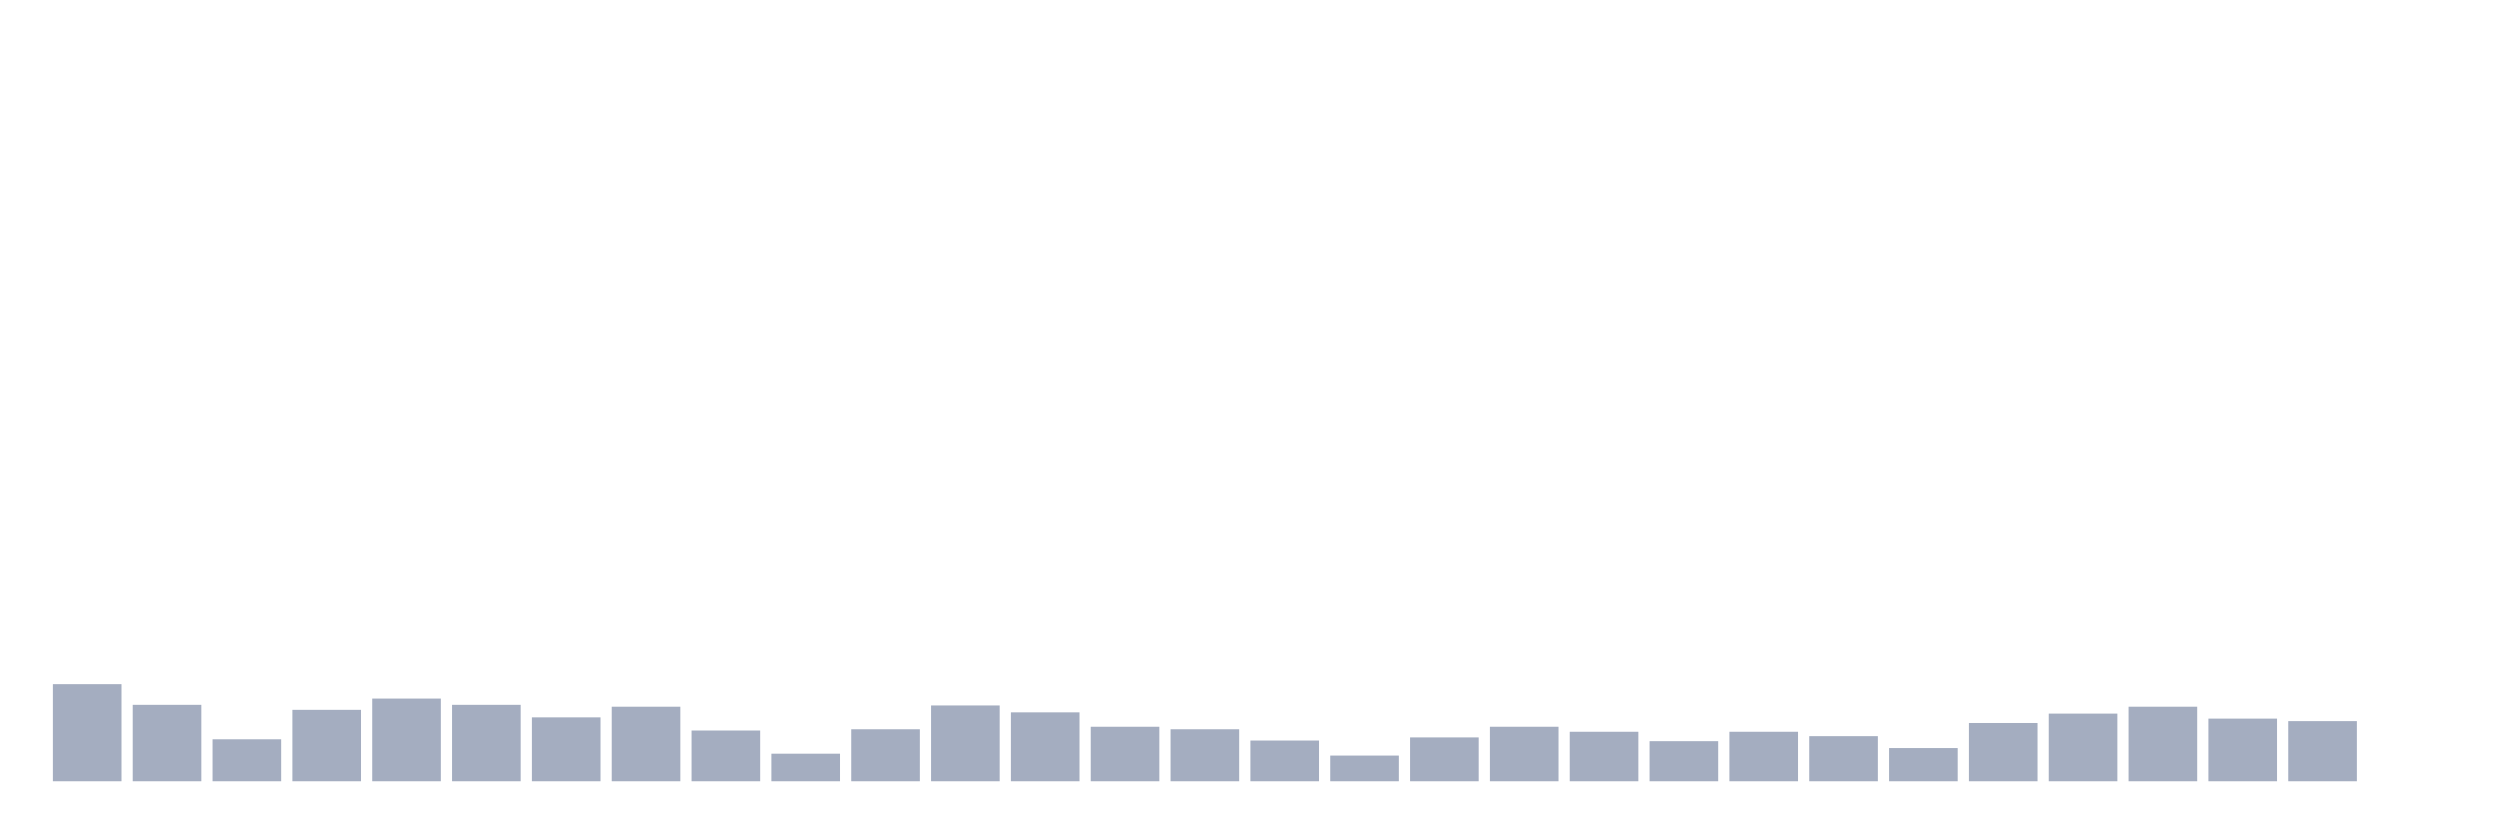 <svg xmlns="http://www.w3.org/2000/svg" viewBox="0 0 480 160"><g transform="translate(10,10)"><rect class="bar" x="0.153" width="13.175" y="121.357" height="18.643" fill="rgb(164,173,192)"></rect><rect class="bar" x="15.482" width="13.175" y="125.326" height="14.674" fill="rgb(164,173,192)"></rect><rect class="bar" x="30.81" width="13.175" y="131.942" height="8.058" fill="rgb(164,173,192)"></rect><rect class="bar" x="46.138" width="13.175" y="126.289" height="13.711" fill="rgb(164,173,192)"></rect><rect class="bar" x="61.466" width="13.175" y="124.124" height="15.876" fill="rgb(164,173,192)"></rect><rect class="bar" x="76.794" width="13.175" y="125.326" height="14.674" fill="rgb(164,173,192)"></rect><rect class="bar" x="92.123" width="13.175" y="127.732" height="12.268" fill="rgb(164,173,192)"></rect><rect class="bar" x="107.451" width="13.175" y="125.687" height="14.313" fill="rgb(164,173,192)"></rect><rect class="bar" x="122.779" width="13.175" y="130.258" height="9.742" fill="rgb(164,173,192)"></rect><rect class="bar" x="138.107" width="13.175" y="134.708" height="5.292" fill="rgb(164,173,192)"></rect><rect class="bar" x="153.436" width="13.175" y="130.017" height="9.983" fill="rgb(164,173,192)"></rect><rect class="bar" x="168.764" width="13.175" y="125.447" height="14.553" fill="rgb(164,173,192)"></rect><rect class="bar" x="184.092" width="13.175" y="126.77" height="13.23" fill="rgb(164,173,192)"></rect><rect class="bar" x="199.42" width="13.175" y="129.536" height="10.464" fill="rgb(164,173,192)"></rect><rect class="bar" x="214.748" width="13.175" y="130.017" height="9.983" fill="rgb(164,173,192)"></rect><rect class="bar" x="230.077" width="13.175" y="132.182" height="7.818" fill="rgb(164,173,192)"></rect><rect class="bar" x="245.405" width="13.175" y="135.069" height="4.931" fill="rgb(164,173,192)"></rect><rect class="bar" x="260.733" width="13.175" y="131.581" height="8.419" fill="rgb(164,173,192)"></rect><rect class="bar" x="276.061" width="13.175" y="129.536" height="10.464" fill="rgb(164,173,192)"></rect><rect class="bar" x="291.39" width="13.175" y="130.498" height="9.502" fill="rgb(164,173,192)"></rect><rect class="bar" x="306.718" width="13.175" y="132.302" height="7.698" fill="rgb(164,173,192)"></rect><rect class="bar" x="322.046" width="13.175" y="130.498" height="9.502" fill="rgb(164,173,192)"></rect><rect class="bar" x="337.374" width="13.175" y="131.34" height="8.66" fill="rgb(164,173,192)"></rect><rect class="bar" x="352.702" width="13.175" y="133.625" height="6.375" fill="rgb(164,173,192)"></rect><rect class="bar" x="368.031" width="13.175" y="128.814" height="11.186" fill="rgb(164,173,192)"></rect><rect class="bar" x="383.359" width="13.175" y="127.01" height="12.99" fill="rgb(164,173,192)"></rect><rect class="bar" x="398.687" width="13.175" y="125.687" height="14.313" fill="rgb(164,173,192)"></rect><rect class="bar" x="414.015" width="13.175" y="127.973" height="12.027" fill="rgb(164,173,192)"></rect><rect class="bar" x="429.344" width="13.175" y="128.454" height="11.546" fill="rgb(164,173,192)"></rect><rect class="bar" x="444.672" width="13.175" y="140" height="0" fill="rgb(164,173,192)"></rect></g></svg>
